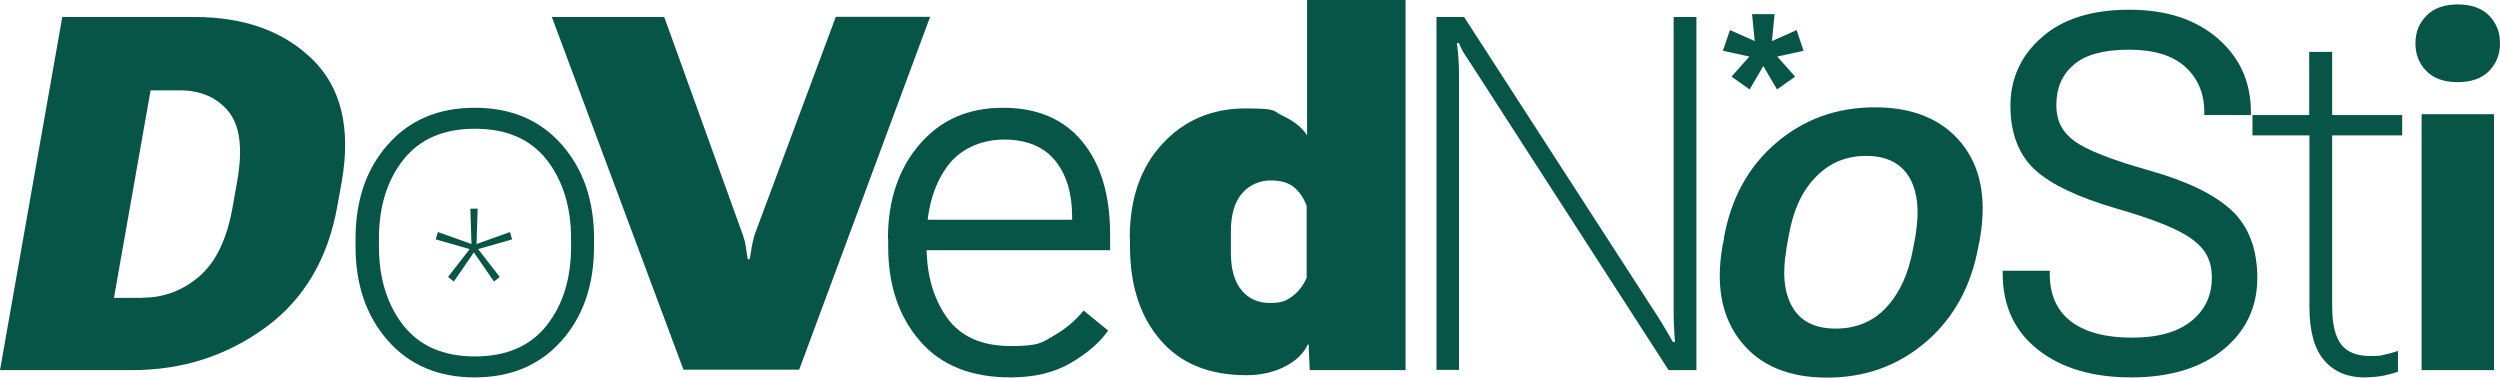 <?xml version="1.0" encoding="UTF-8"?>
<svg id="Vrstva_1" xmlns="http://www.w3.org/2000/svg" version="1.1" viewBox="0 0 1132.1 171">
  <!-- Generator: Adobe Illustrator 29.2.1, SVG Export Plug-In . SVG Version: 2.1.0 Build 116)  -->
  <defs>
    <style>
      .st0 {
        fill: #075547;
      }
    </style>
  </defs>
  <path class="st0" d="M28.2,7.7h59.9c22.5,0,40.3,6.4,53.4,19.2,13.1,12.8,17.5,31.4,13.2,55.7l-1.8,10c-4.2,24.4-15.2,43-32.8,55.8-17.6,12.8-37.7,19.2-60.2,19.2H0L28.2,7.7h0ZM64.6,134.8c9.6,0,18.1-3.2,25.6-9.6s12.5-16.8,15.1-31.2l2.2-12.5c2.5-14.4,1.1-24.8-4.1-31.1s-12.6-9.5-22.2-9.5h-13l-16.6,94h13q0-.1,0,0Z"/>
  <path class="st0" d="M161,108.1c0-17.4,4.9-31.7,14.7-42.7,9.8-11.1,22.9-16.6,39.3-16.6s29.5,5.5,39.3,16.6,14.7,25.3,14.7,42.7v3.5c0,17.4-4.9,31.7-14.7,42.7s-22.9,16.6-39.3,16.6-29.5-5.5-39.3-16.6-14.7-25.3-14.7-42.7v-3.5h0ZM171.6,111.6c0,14.4,3.7,26.3,11,35.7,7.4,9.4,18.2,14.1,32.5,14.1s25.1-4.7,32.5-14.1,11-21.3,11-35.7v-3.5c0-14.4-3.7-26.3-11-35.7-7.4-9.4-18.2-14.1-32.5-14.1s-25.1,4.7-32.5,14.1c-7.4,9.4-11,21.3-11,35.7,0,0,0,3.5,0,3.5Z"/>
  <path class="st0" d="M300.8,7.7l35.7,99c.6,1.7,1,3.3,1.2,4.8s.5,3.5.9,5.9h.9c.4-2.4.7-4.4,1-6s.7-3.2,1.1-4.8L378.5,7.6h42.7l-59.3,159.8h-52.4L249.9,7.7h50.9Z"/>
  <path class="st0" d="M402.1,108.1c0-17.4,4.8-31.7,14.3-42.7,9.5-11.1,22.1-16.6,37.7-16.6s27.6,5.1,36,15.3c8.4,10.2,12.6,24.2,12.6,42.1v7.1h-90.5v-13.8h73.3v-1.5c0-10.5-2.6-19-7.7-25.3-5.2-6.3-12.9-9.5-23.2-9.5s-20.3,4.3-26.2,12.9c-5.9,8.6-8.8,19.3-8.8,32.1v3.5c0,12.8,3.1,23.5,9.2,32.1,6.1,8.6,15.8,12.9,28.9,12.9s14.1-1.6,19.5-4.7c5.4-3.1,9.9-6.9,13.5-11.4l11.1,9.1c-3.7,5.3-9.2,10.1-16.8,14.6-7.5,4.4-16.6,6.6-27.4,6.6-17.9,0-31.6-5.5-41.1-16.6-9.6-11.1-14.3-25.3-14.3-42.7v-3.5s-.1,0-.1,0Z"/>
  <path class="st0" d="M511.6,107.7c0-17.7,4.9-31.9,14.8-42.6,9.8-10.6,22.4-16,37.6-16s12,1.1,17,3.4c4.9,2.3,8.6,5.2,10.9,8.8V0h44.6v167.6h-43.4l-.5-11.6h-.4c-1.9,4.2-5.4,7.5-10.6,10.1s-10.9,3.8-17.3,3.8c-16.8,0-29.7-5.3-38.9-16s-13.7-24.9-13.7-42.5v-3.5h0v-.2q-.1,0,0,0ZM562.2,131.4c3.2,3.9,7.5,5.8,12.9,5.8s7.4-1,10.2-3.1,4.9-4.9,6.4-8.3v-32.6c-1.3-3.5-3.2-6.3-5.7-8.4s-6-3.1-10.7-3.1-9.6,2-12.9,5.9-5,9.6-5,17v9.9c0,7.4,1.6,13,4.8,16.9h0Z"/>
  <path class="st0" d="M650.5,7.7h12.5l86.9,134.4c1.5,2.3,2.9,4.5,4.2,6.8,1.3,2.2,2.5,4.2,3.5,6h.9c-.2-2.2-.3-4.3-.4-6.3s-.2-4.1-.2-6.3V7.7h10.3v159.9h-12.6l-87-134.8c-1.5-2.3-3-4.7-4.7-7.2s-2.7-4.6-3.2-6.1h-1c.4,2.3.6,5,.8,7.8.2,2.8.2,5.4.2,7.6v132.6h-10.2V7.7h0Z"/>
  <path class="st0" d="M780.6,108c3.2-18,11-32.4,23.6-43.2s27.5-16.2,44.8-16.2,30.4,5.4,39.2,16.2c8.8,10.8,11.5,25.2,8.4,43.2l-.7,3.5c-3.2,17.9-11,32.3-23.6,43.2-12.6,10.8-27.5,16.3-44.9,16.3s-30.3-5.4-39-16.3-11.5-25.2-8.4-43.2l.7-3.5h0ZM809,112.7c-2,11.1-1.1,19.9,2.7,26.4s10.3,9.7,19.6,9.7,17-3.2,23-9.7,10-15.3,12-26.4l1.1-5.9c1.9-11.2,1-20-2.8-26.5-3.8-6.4-10.3-9.7-19.5-9.7s-16.8,3.2-23,9.7c-6.2,6.4-10.2,15.3-12.1,26.5l-1.1,5.9s0,0,0,0Z"/>
  <path class="st0" d="M907.1,122.6h21.1v1.3c0,9.7,3.3,16.9,9.8,21.8,6.5,4.8,15.6,7.2,27.4,7.2s20.7-2.5,26.9-7.5,9.3-11.5,9.3-19.6-3-13.2-9.1-17.6c-6-4.4-17.4-9-34.2-13.8-17.4-5.1-29.8-11-37-17.7-7.2-6.8-10.9-16.4-10.9-28.8s4.8-22.8,14.3-31.1,22.7-12.4,39.5-12.4,30.2,4.4,40.2,13.1,14.9,19.8,14.9,33.3v1.3h-21.1v-1.3c0-8.5-2.9-15.3-8.6-20.5-5.7-5.2-14.2-7.8-25.5-7.8s-19.6,2.2-24.9,6.7c-5.3,4.5-8,10.5-8,18.2s2.8,12.4,8.2,16.5c5.5,4,16.8,8.5,33.9,13.3s29.6,10.9,37.3,18.1,11.6,17.5,11.6,30.6-5.1,24-15.4,32.4-24.2,12.6-41.7,12.6-31.7-4.2-42.3-12.6-15.9-19.9-15.9-34.4v-1.3h.2Z"/>
  <path class="st0" d="M1020,52.1h67.8v9.2h-67.8v-9.2h0ZM1045.7,57.4V23.5h10.4v115.2c0,8.1,1.4,13.8,4.1,17.3s7.1,5.2,13,5.2,4.4-.2,6.5-.6c2.1-.4,4.1-1,6.2-1.7v9.4c-1.7.7-3.9,1.2-6.5,1.8-2.7.5-5.6.8-8.8.8-7.6,0-13.7-2.6-18.1-7.7-4.5-5.2-6.7-13.3-6.7-24.4V57.4h0Z"/>
  <path class="st0" d="M1098.8,7.1c3.3-3.4,8.1-5.1,14.2-5.1s10.9,1.7,14.2,5.1c3.3,3.4,4.9,7.5,4.9,12.5s-1.7,9.2-4.9,12.5c-3.3,3.4-8.1,5.1-14.3,5.1s-10.9-1.7-14.2-5.1c-3.3-3.4-4.9-7.5-4.9-12.5s1.7-9.2,5-12.5h0ZM1096.6,51.7h32.8v115.9h-32.8V51.7h0Z"/>
  <path class="st0" d="M783.4,13.6l11.2,5-1.2-12.2h10.2l-1.2,12.2,11.2-5,3.1,9.4-11.9,2.6,8.1,9.1-8.2,5.8-6.2-10.6-6.2,10.6-8.2-5.8,8.1-9.1-12-2.6,3.2-9.4h0Z"/>
  <path class="st0" d="M198.4,105.1l15.1,5.4-.5-16h3.3l-.5,16,15.1-5.4,1,3.3-15.4,4.4,9.8,12.6-2.6,2.1-9.1-13.2-9.1,13.2-2.6-2.1,9.8-12.6-15.4-4.4,1-3.3h.1,0Z"/>
</svg>